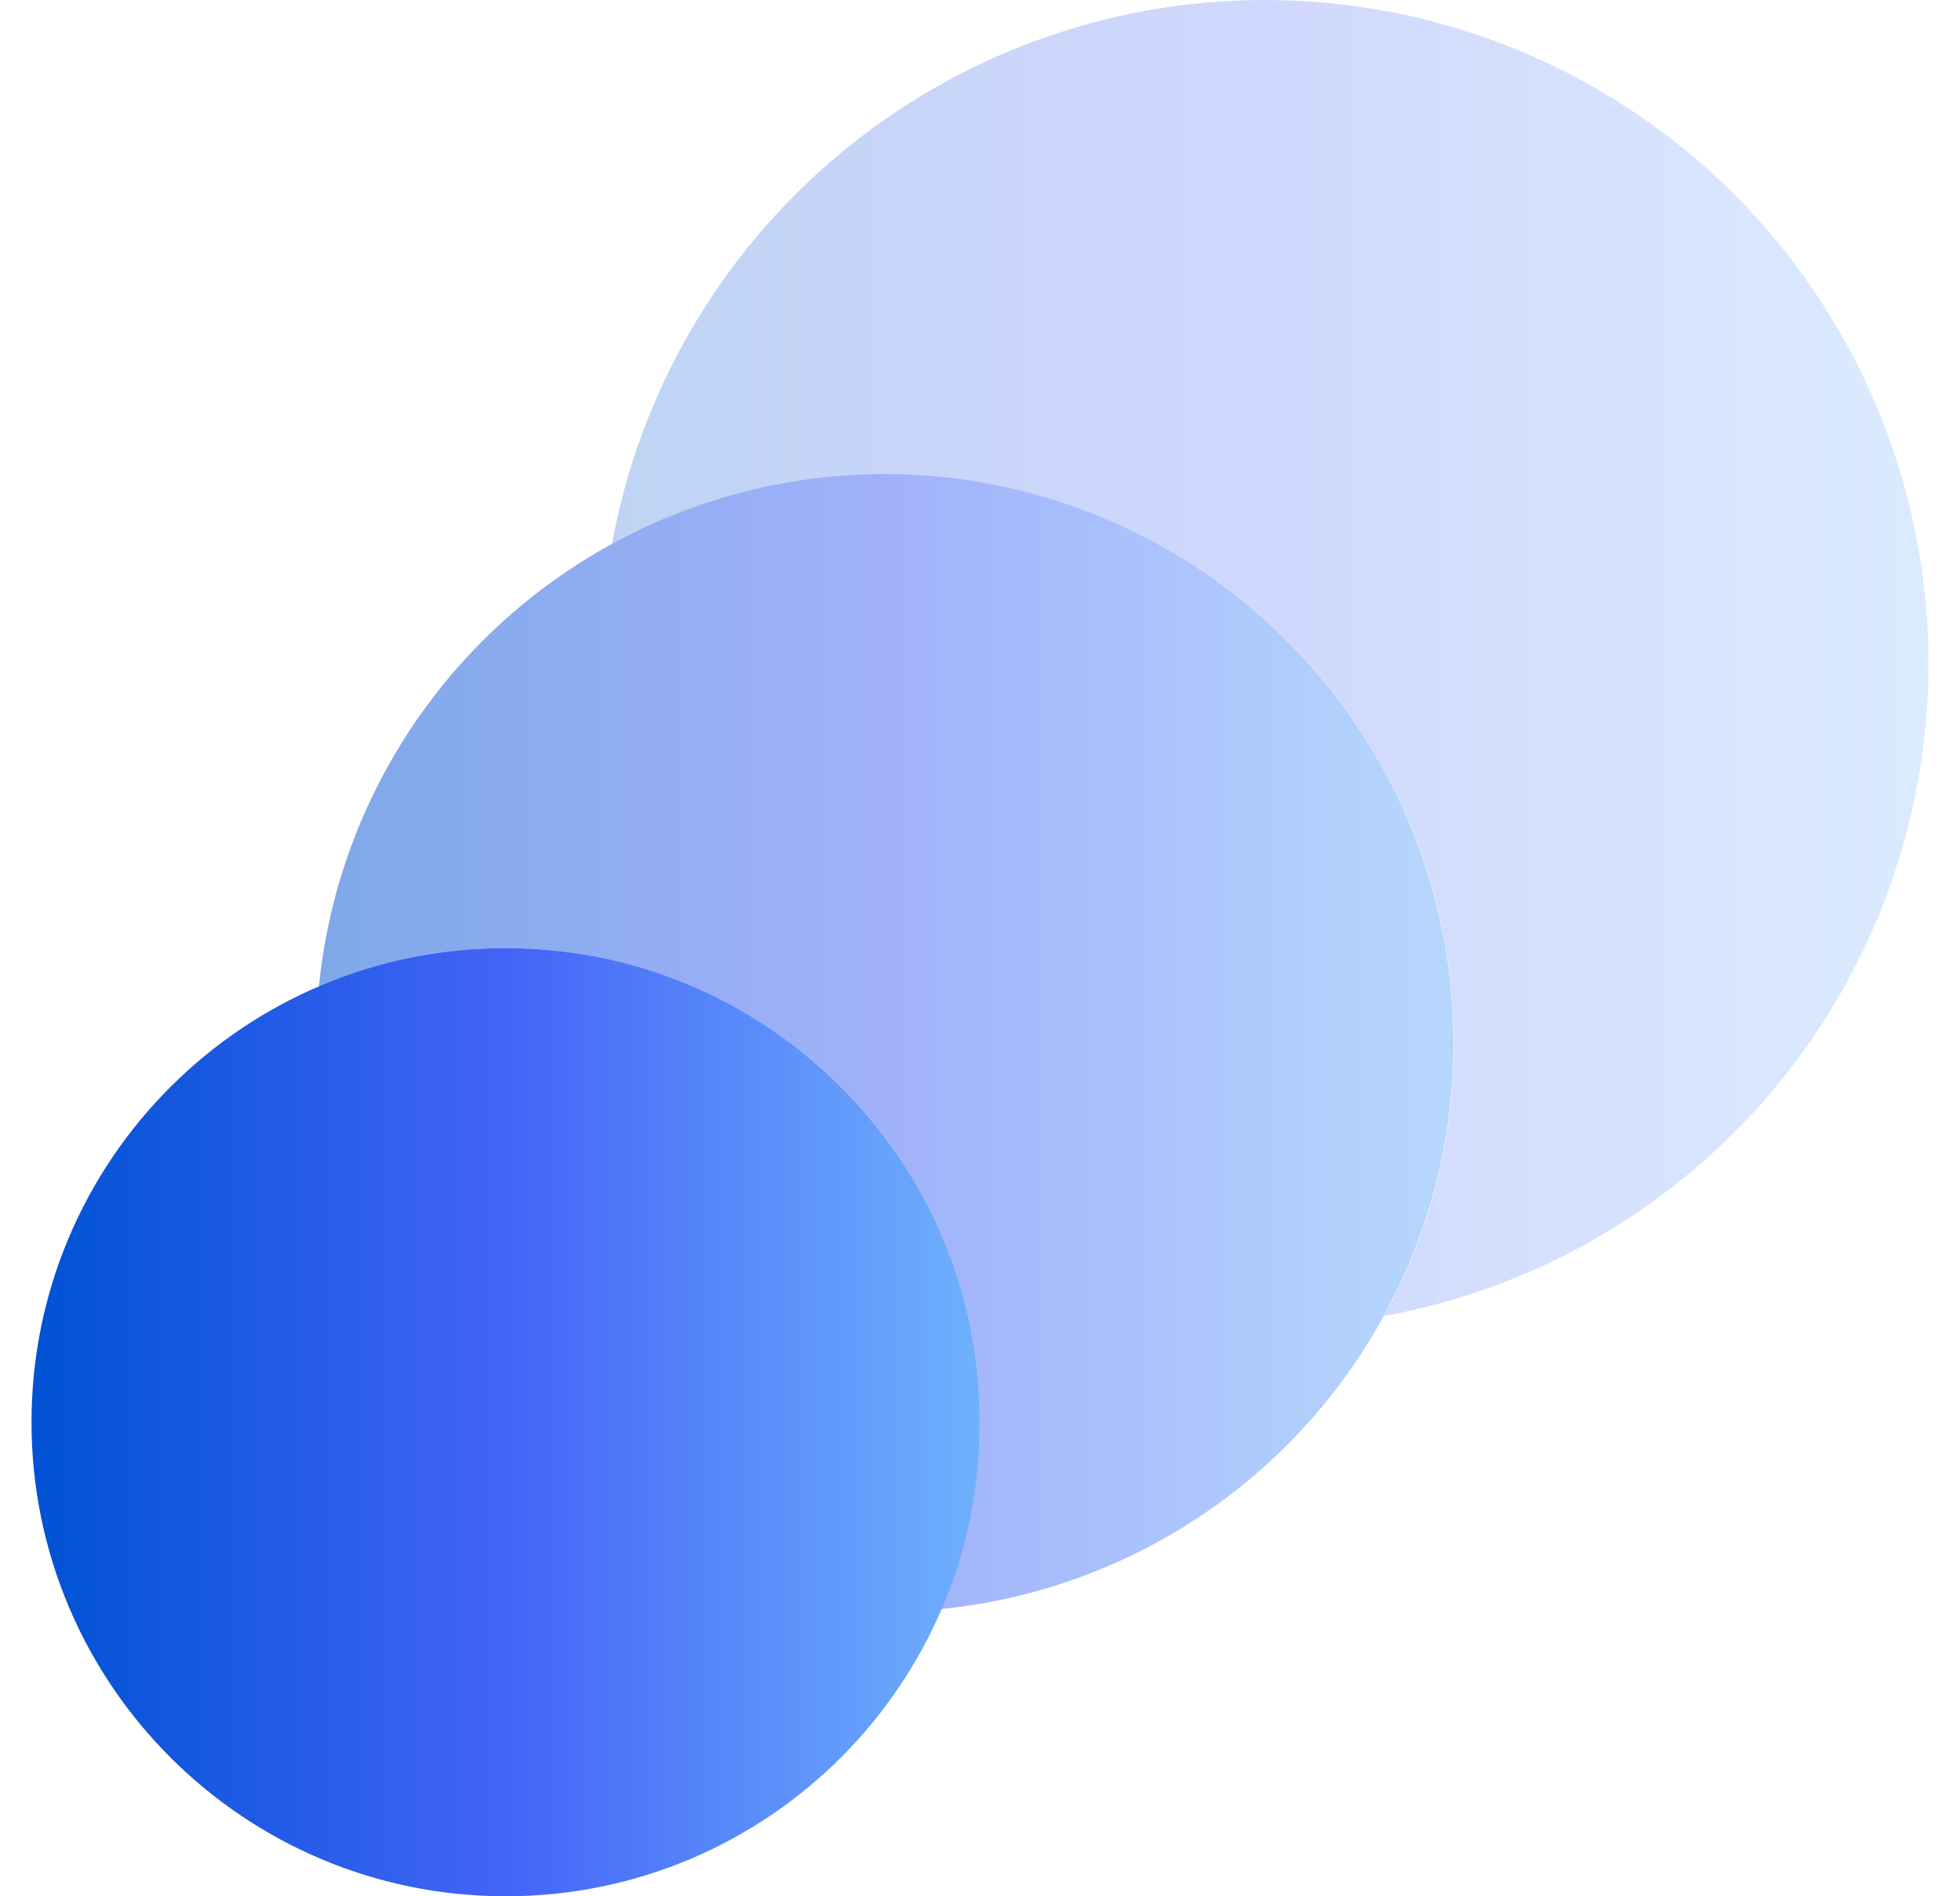 <svg width="62" height="60" viewBox="0 0 62 60" fill="none" xmlns="http://www.w3.org/2000/svg">
<path opacity="0.25" d="M39.997 5.59806e-06C35.087 0.002 30.333 1.726 26.562 4.87C22.791 8.015 20.242 12.381 19.357 17.211C22.771 15.344 26.698 14.634 30.549 15.187C34.401 15.739 37.969 17.525 40.721 20.276C43.472 23.027 45.258 26.596 45.81 30.448C46.363 34.299 45.653 38.226 43.786 41.64C48.941 40.698 53.557 37.862 56.727 33.689C59.897 29.516 61.392 24.308 60.917 19.089C60.442 13.87 58.032 9.017 54.161 5.485C50.29 1.953 45.237 -0.004 39.997 5.59806e-06Z" fill="url(#paint0_linear_234_1668)"/>
<path d="M15.997 60C24.281 60 30.997 53.284 30.997 45C30.997 36.716 24.281 30 15.997 30C7.712 30 0.997 36.716 0.997 45C0.997 53.284 7.712 60 15.997 60Z" fill="url(#paint1_linear_234_1668)"/>
<path opacity="0.5" d="M27.997 15C23.532 15 19.226 16.66 15.916 19.657C12.606 22.654 10.529 26.775 10.087 31.218C12.842 30.034 15.888 29.703 18.833 30.269C21.778 30.835 24.485 32.27 26.606 34.391C28.726 36.511 30.162 39.219 30.728 42.163C31.293 45.108 30.963 48.155 29.779 50.91C34.372 50.449 38.613 48.24 41.625 44.741C44.636 41.242 46.188 36.719 45.959 32.108C45.73 27.497 43.738 23.15 40.395 19.966C37.052 16.782 32.613 15.004 27.997 15Z" fill="url(#paint2_linear_234_1668)"/>
<defs>
<linearGradient id="paint0_linear_234_1668" x1="19.357" y1="20.82" x2="61.003" y2="20.82" gradientUnits="userSpaceOnUse">
<stop stop-color="#0052D4"/>
<stop offset="0.5" stop-color="#4364F7"/>
<stop offset="1" stop-color="#6FB1FC"/>
</linearGradient>
<linearGradient id="paint1_linear_234_1668" x1="0.997" y1="45" x2="30.997" y2="45" gradientUnits="userSpaceOnUse">
<stop stop-color="#0052D4"/>
<stop offset="0.5" stop-color="#4364F7"/>
<stop offset="1" stop-color="#6FB1FC"/>
</linearGradient>
<linearGradient id="paint2_linear_234_1668" x1="10.087" y1="32.955" x2="45.981" y2="32.955" gradientUnits="userSpaceOnUse">
<stop stop-color="#0052D4"/>
<stop offset="0.5" stop-color="#4364F7"/>
<stop offset="1" stop-color="#6FB1FC"/>
</linearGradient>
</defs>
</svg>
